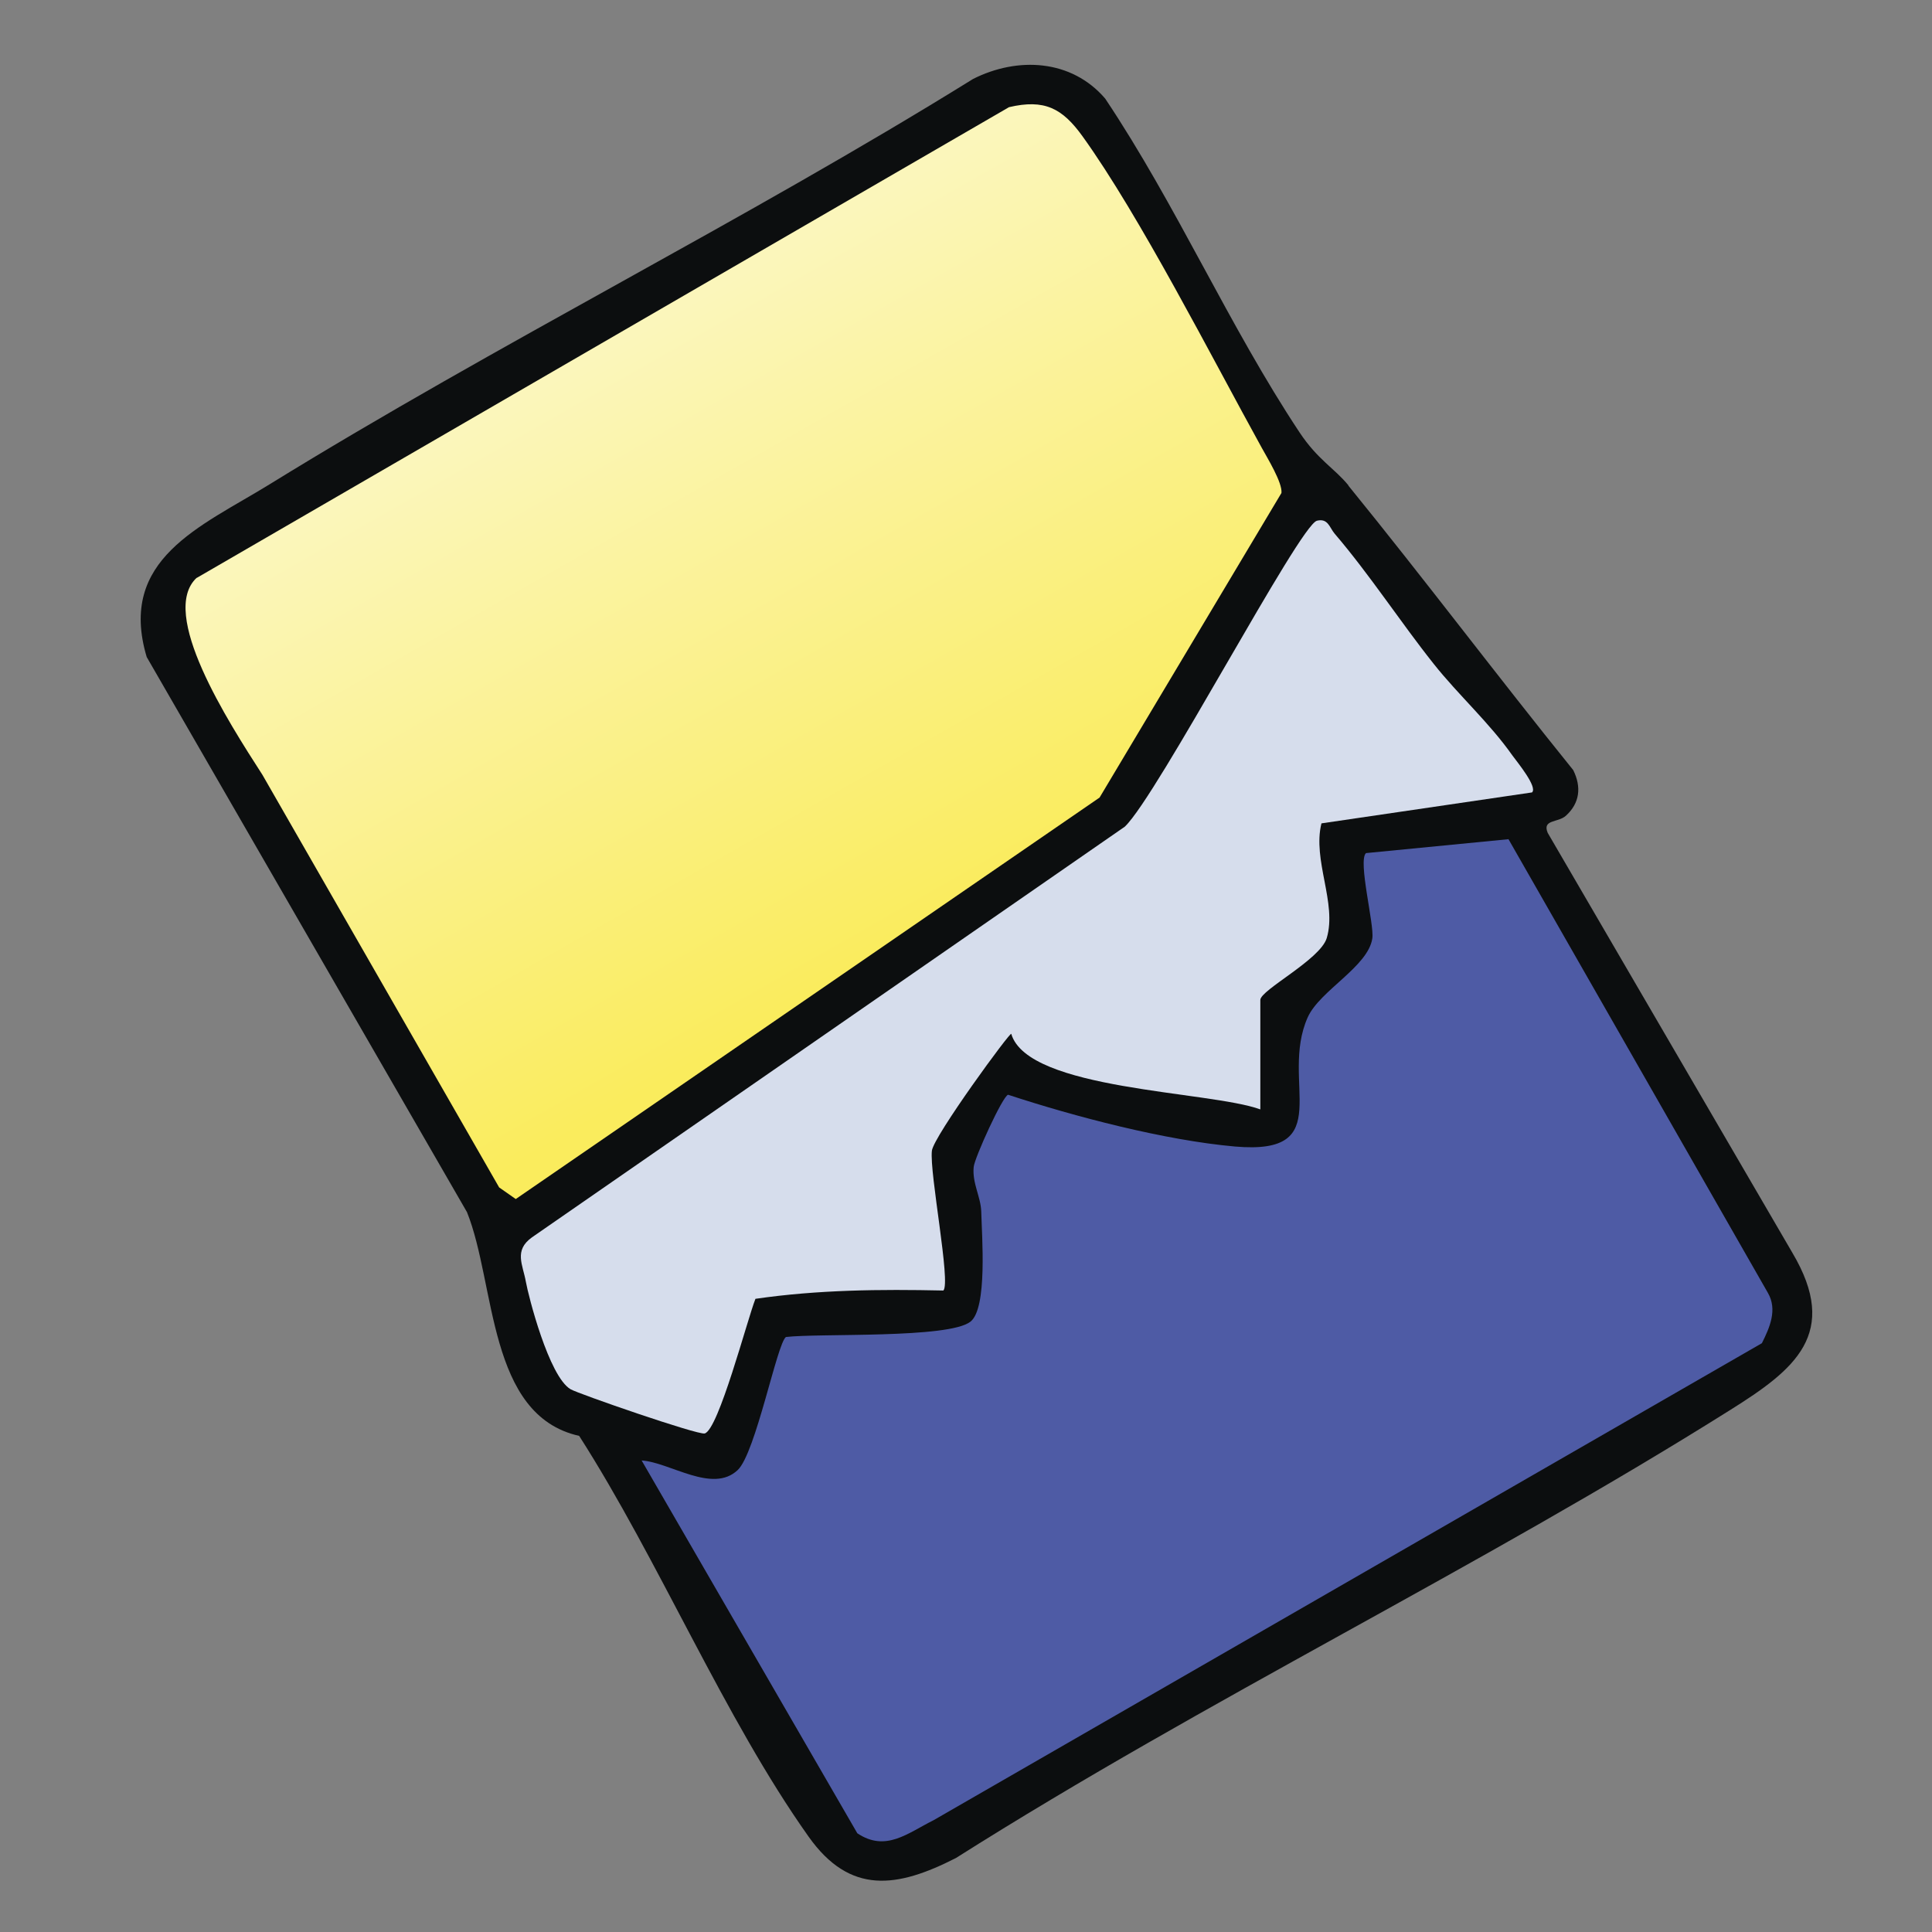 <svg xmlns="http://www.w3.org/2000/svg" data-name="fill_butter" viewBox="0 0 128 128"><rect x="0" y="0" width="128" height="128" fill="#808080" stroke="none"/><defs><linearGradient id="a" x1="-1990.88" x2="-1947.4" y1="-546.08" y2="-469.57" gradientTransform="matrix(.5 0 0 .5 1036 296)" gradientUnits="userSpaceOnUse"><stop offset="0" stop-color="#fbf6bb"/><stop offset="1" stop-color="#faec5d"/></linearGradient></defs><path d="M89.33 32.17c5.05 6.21 9.87 12.62 14.9 18.85.56 1.13.43 2.19-.48 3.02-.52.48-1.59.23-1.21 1.14L118.75 83c3.17 5.35.15 7.74-4.11 10.41C97.95 103.9 80 112.55 63.33 123.1c-3.88 1.98-7.01 2.46-9.76-1.42-5.59-7.88-9.92-18.31-15.2-26.55-6.08-1.36-5.51-10.04-7.43-14.82L9.72 43.53c-1.94-6.5 3.59-8.64 8.12-11.43 15.24-9.4 31.4-17.42 46.63-26.87 2.96-1.49 6.52-1.3 8.75 1.3 4.73 7.07 8.19 15.05 12.88 22.12 1.21 1.82 2.3 2.36 3.24 3.51Z" style="fill:#0c0e0f"/><path d="M13.03 38.29 66.85 7.1c2.35-.55 3.53.07 4.87 1.93 3.8 5.28 8.56 14.64 11.87 20.63.39.71 1.38 2.32 1.31 3L72.85 52.84l-38.68 26.6-1.1-.77-15.68-27.33c-2.3-3.57-6.9-10.73-4.35-13.07Z" style="fill:url(#a)"/><path d="m99.93 55.58 17.2 30.08c.64 1.11.12 2.29-.4 3.33L61.84 120.6c-1.71.85-3.15 2.12-5.04.86l-14.29-24.7c1.88.12 4.7 2.22 6.37.63 1.19-1.14 2.6-8.39 3.19-8.81 2.19-.26 10.8.12 12.23-1.02 1.13-.9.75-5.66.71-7.29-.03-.98-.61-1.89-.5-2.96.06-.61 1.92-4.7 2.28-4.78 4.41 1.45 10.39 3.02 15.03 3.43 6.85.6 2.92-4.31 4.82-8.56.8-1.78 4-3.35 4.28-5.23.14-.91-.97-5.14-.42-5.65l9.43-.92Z" style="fill:#4e5ba5"/><path d="M101.5 52.5c.39-.35-.98-2.01-1.3-2.45-1.52-2.16-3.58-4.01-5.2-6.05-2.25-2.83-4.23-5.9-6.59-8.66-.33-.4-.43-1.02-1.16-.84-1.16.29-10.57 18.23-12.73 20.27L35.24 81.98c-1.21.87-.6 1.81-.4 2.94.16.91 1.52 6.27 2.96 7.12.51.3 8.44 3.05 8.89 2.93.92-.26 2.81-7.52 3.36-8.92 4.13-.6 8.27-.64 12.45-.55.51-.5-.93-7.79-.76-9.26.11-.96 5.27-8.01 5.26-7.74 1.11 3.75 13.12 3.77 16.5 5v-7.25c0-.66 3.97-2.67 4.4-4.1.69-2.32-.96-5.16-.35-7.6z" style="fill:#d6ddec"/></svg>